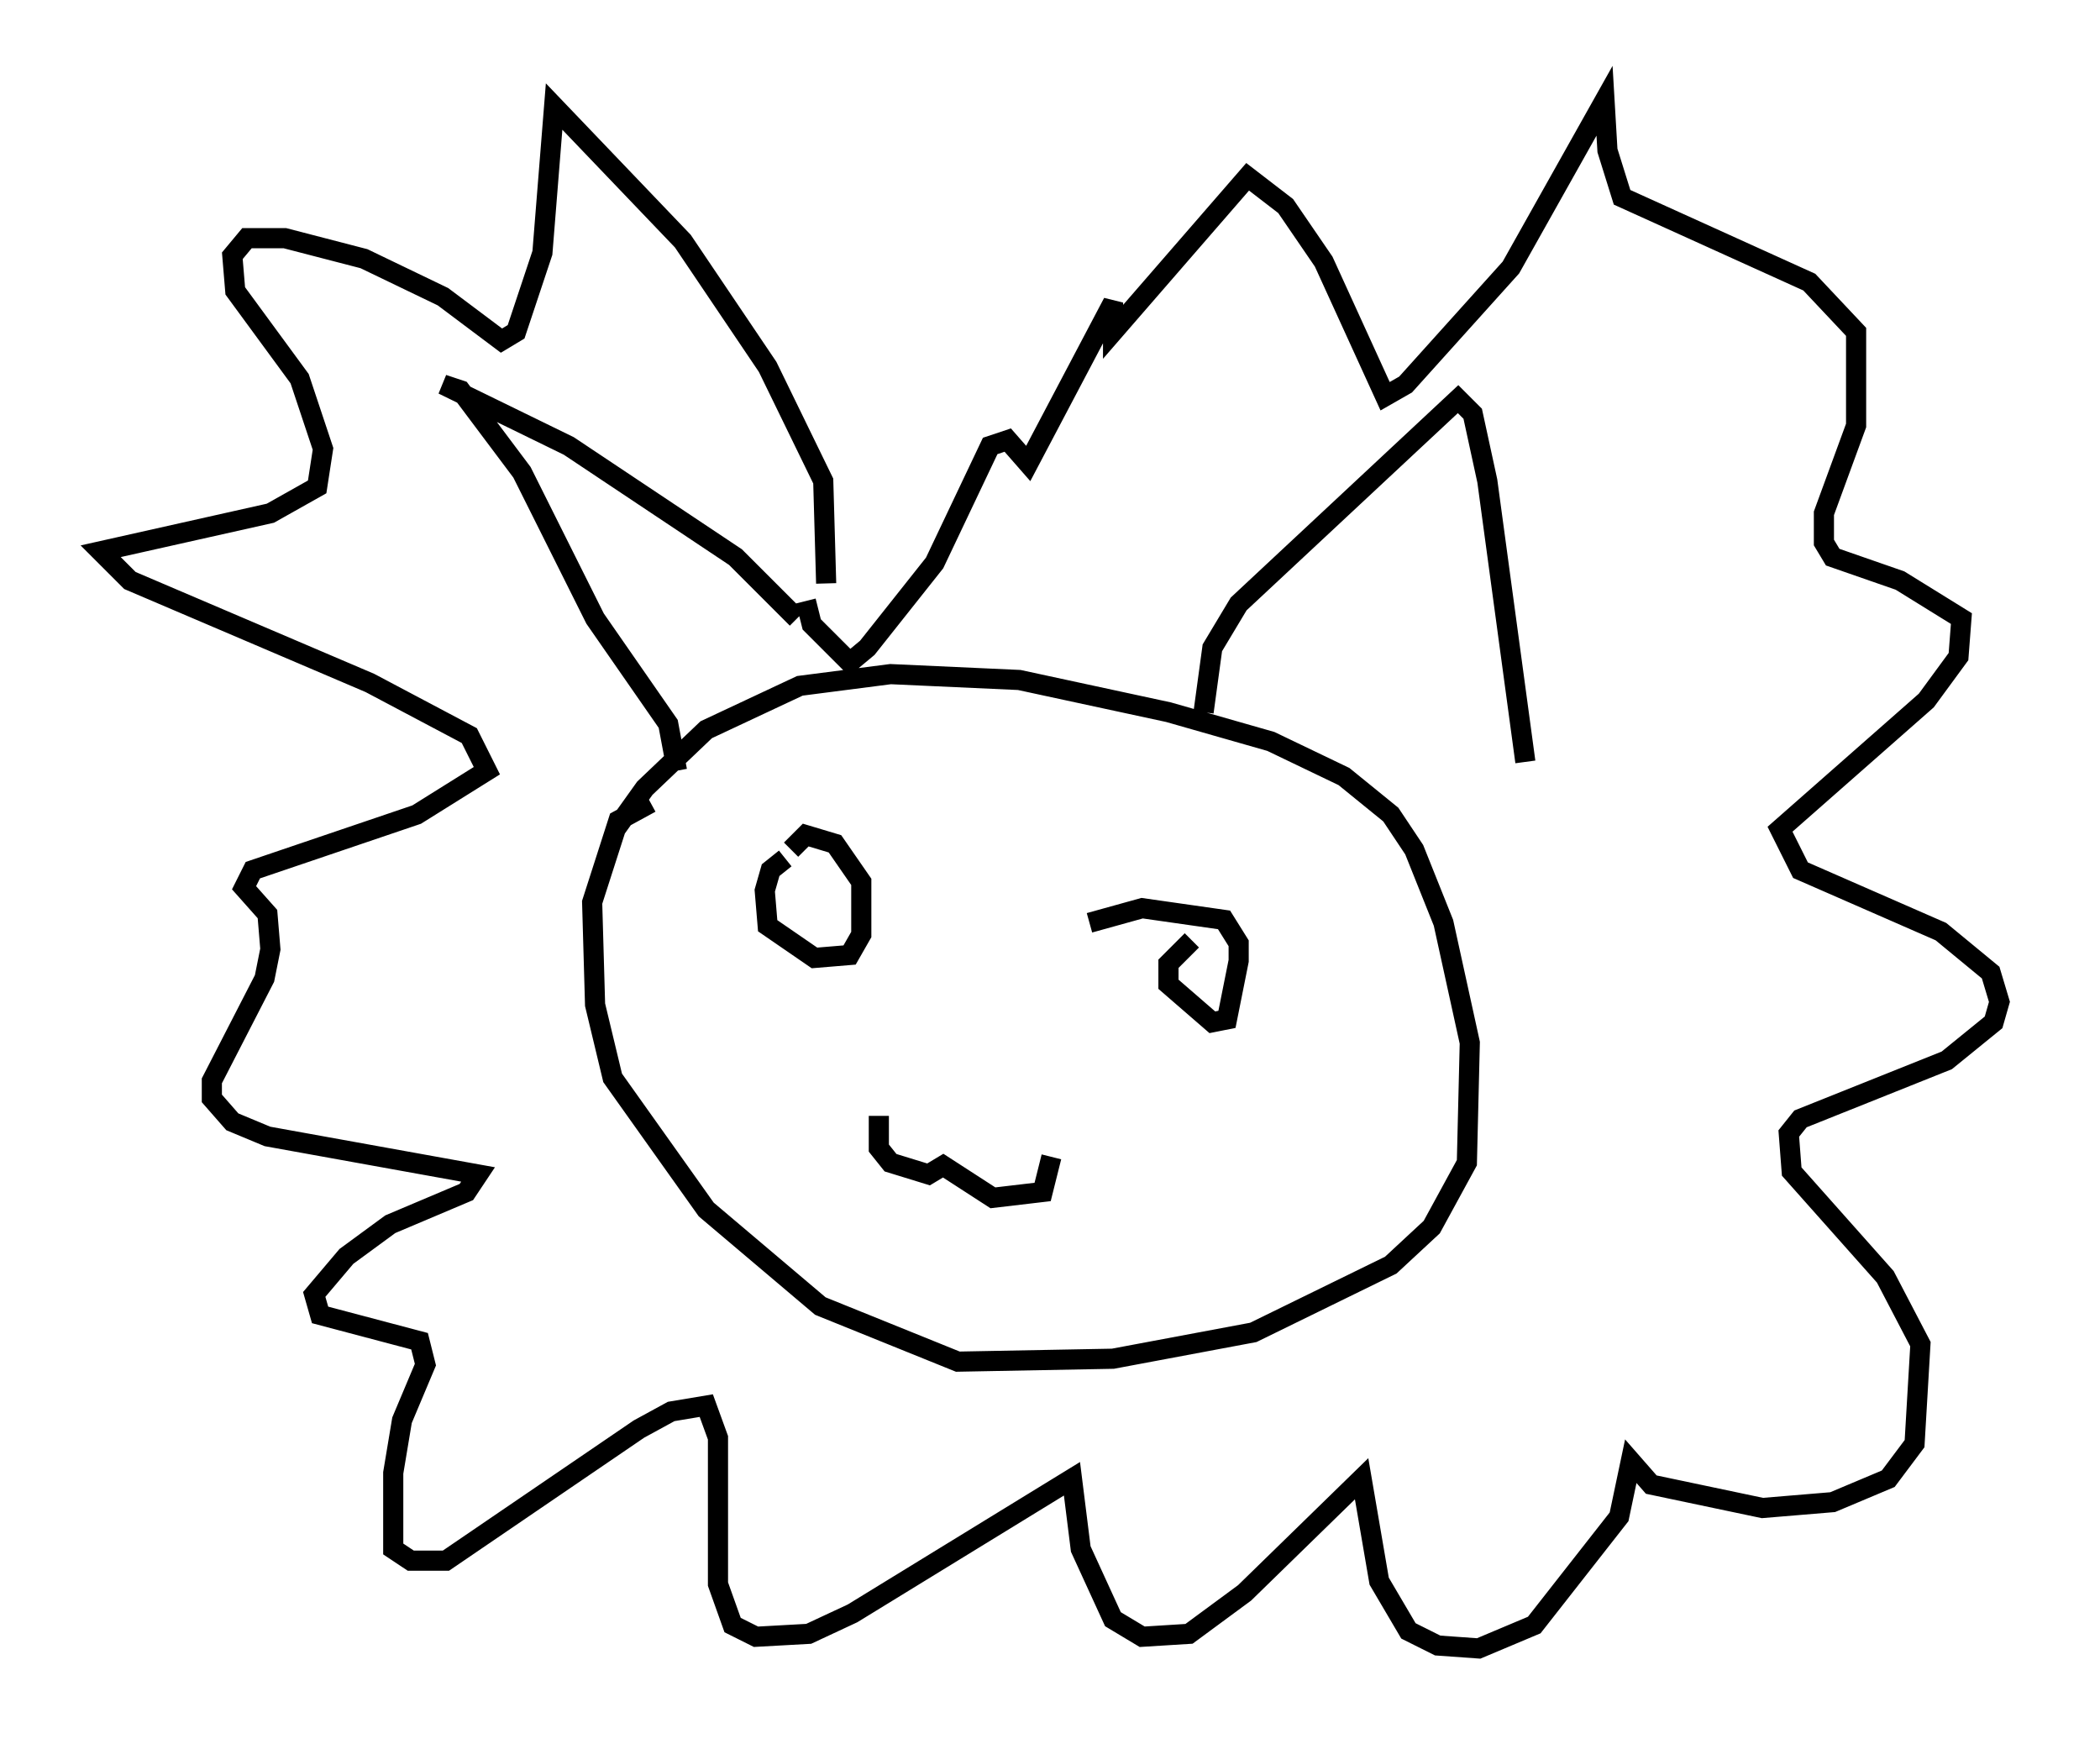 <?xml version="1.0" encoding="utf-8" ?>
<svg baseProfile="full" height="86.838" version="1.1" width="104.268" xmlns="http://www.w3.org/2000/svg" xmlns:ev="http://www.w3.org/2001/xml-events" xmlns:xlink="http://www.w3.org/1999/xlink"><defs /><rect fill="white" height="86.838" width="104.268" x="0" y="0" /><path d="M40.441, 32.598 m-0.872, -1.888 l-3.05, -3.05 -8.279, -5.52 l-6.246, -3.05 0.872, 0.291 l3.05, 4.067 3.631, 7.263 l3.631, 5.229 0.436, 2.324 m26.145, -2.905 l0.436, -3.196 1.307, -2.179 l10.894, -10.168 0.726, 0.726 l0.726, 3.341 1.888, 13.944 m-45.173, 3.341 l1.453, -2.034 3.05, -2.905 l4.648, -2.179 4.503, -0.581 l6.391, 0.291 7.408, 1.598 l5.084, 1.453 3.631, 1.743 l2.324, 1.888 1.162, 1.743 l1.453, 3.631 1.307, 5.955 l-0.145, 5.955 -1.743, 3.196 l-2.034, 1.888 -6.827, 3.341 l-6.972, 1.307 -7.698, 0.145 l-6.827, -2.76 -5.665, -4.793 l-4.648, -6.536 -0.872, -3.631 l-0.145, -5.084 1.307, -4.067 l1.598, -0.872 m6.682, 2.76 l-0.726, 0.581 -0.291, 1.017 l0.145, 1.743 2.324, 1.598 l1.743, -0.145 0.581, -1.017 l0.0, -2.615 -1.307, -1.888 l-1.453, -0.436 -0.726, 0.726 m19.899, 4.503 l-1.162, 1.162 0.0, 1.017 l2.179, 1.888 0.726, -0.145 l0.581, -2.905 0.0, -0.872 l-0.726, -1.162 -4.067, -0.581 l-2.615, 0.726 m-10.458, 9.587 l0.0, 1.598 0.581, 0.726 l1.888, 0.581 0.726, -0.436 l2.469, 1.598 2.469, -0.291 l0.436, -1.743 m-11.184, -28.469 l-0.145, -5.084 -2.76, -5.665 l-4.212, -6.246 -6.391, -6.682 l-0.581, 7.263 -1.307, 3.922 l-0.726, 0.436 -2.905, -2.179 l-3.922, -1.888 -3.922, -1.017 l-1.888, 0.0 -0.726, 0.872 l0.145, 1.743 3.196, 4.358 l1.162, 3.486 -0.291, 1.888 l-2.324, 1.307 -8.425, 1.888 l1.453, 1.453 11.911, 5.084 l4.939, 2.615 0.872, 1.743 l-3.486, 2.179 -8.134, 2.76 l-0.436, 0.872 1.162, 1.307 l0.145, 1.743 -0.291, 1.453 l-2.615, 5.084 0.0, 0.872 l1.017, 1.162 1.743, 0.726 l10.458, 1.888 -0.581, 0.872 l-3.777, 1.598 -2.179, 1.598 l-1.598, 1.888 0.291, 1.017 l4.939, 1.307 0.291, 1.162 l-1.162, 2.76 -0.436, 2.615 l0.0, 3.777 0.872, 0.581 l1.743, 0.0 9.587, -6.536 l1.598, -0.872 1.743, -0.291 l0.581, 1.598 0.0, 7.263 l0.726, 2.034 1.162, 0.581 l2.615, -0.145 2.179, -1.017 l10.894, -6.682 0.436, 3.486 l1.598, 3.486 1.453, 0.872 l2.324, -0.145 2.76, -2.034 l5.81, -5.665 0.872, 5.084 l1.453, 2.469 1.453, 0.726 l2.034, 0.145 2.76, -1.162 l4.212, -5.374 0.581, -2.76 l1.017, 1.162 5.52, 1.162 l3.486, -0.291 2.76, -1.162 l1.307, -1.743 0.291, -4.939 l-1.743, -3.341 -4.648, -5.229 l-0.145, -1.888 0.581, -0.726 l7.263, -2.905 2.324, -1.888 l0.291, -1.017 -0.436, -1.453 l-2.469, -2.034 -6.972, -3.05 l-1.017, -2.034 7.263, -6.391 l1.598, -2.179 0.145, -1.888 l-3.05, -1.888 -3.341, -1.162 l-0.436, -0.726 0.0, -1.453 l1.598, -4.358 0.0, -4.648 l-2.324, -2.469 -9.296, -4.212 l-0.726, -2.324 -0.145, -2.469 l-4.648, 8.279 -5.229, 5.81 l-1.017, 0.581 -3.05, -6.682 l-1.888, -2.76 -1.888, -1.453 l-6.682, 7.698 0.0, -1.453 l-4.212, 7.989 -1.017, -1.162 l-0.872, 0.291 -2.76, 5.81 l-3.341, 4.212 -0.872, 0.726 l-1.888, -1.888 -0.291, -1.162 " fill="none" stroke="black" stroke-width="1" /></svg>